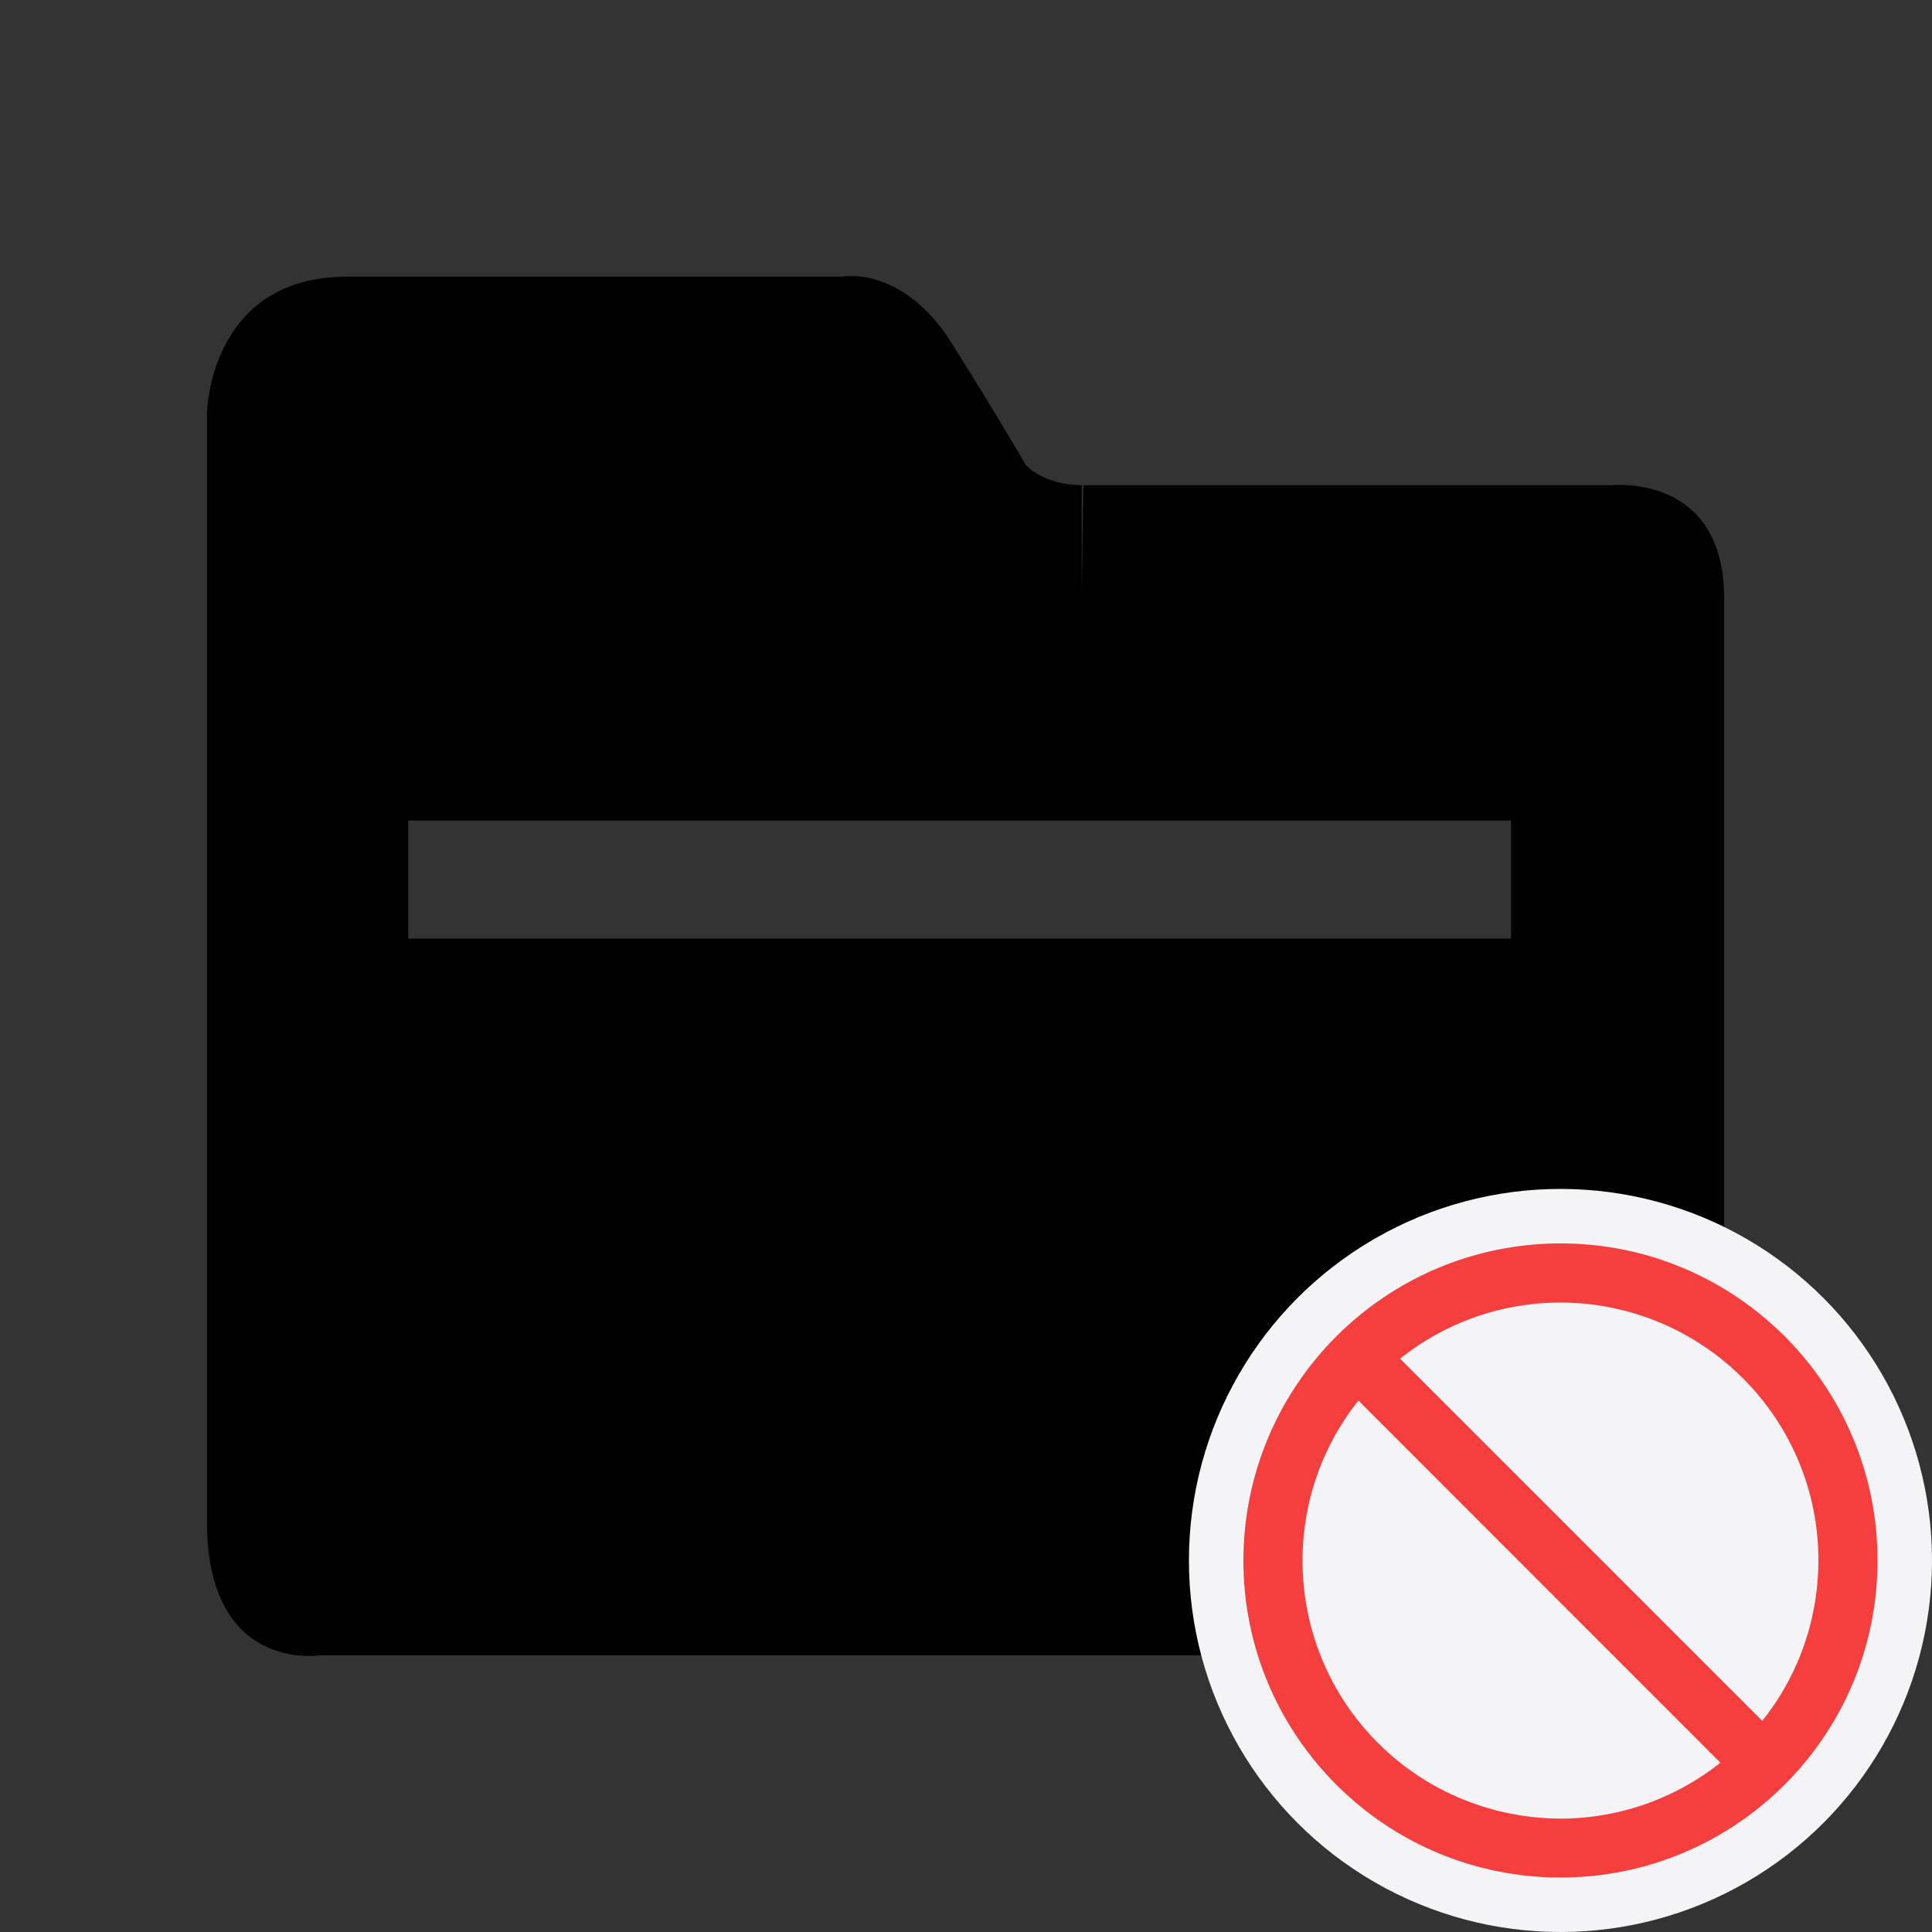 <svg width="1em" height="1em" viewBox="0 0 26 26" version="1.1" xmlns="http://www.w3.org/2000/svg" xmlns:xlink="http://www.w3.org/1999/xlink">
  <rect x="0" y="0" width="26" height="26" fill="#333333" stroke="none"/>
  <g stroke="none" stroke-width="1" fill="none" fill-rule="evenodd">
    <g transform="translate(2.786, 3.714)" fill="currentColor">
      <path d="M11.772,4.28 L11.792,2.816 L18.904,2.816 C18.904,2.816 20.417,2.648 20.417,4.338 L20.417,16.872 C20.417,16.872 20.651,18.563 19.038,18.563 L1.513,18.563 C1.513,18.563 0,18.799 0,16.77 L0,1.835 C0,1.835 0.033,0.01 1.882,0.01 L8.533,0.01 C8.533,0.01 9.34,-0.16 10.012,0.888 C10.649,1.903 11.02,2.545 11.02,2.545 C11.02,2.545 11.248,2.809 11.772,2.816 L11.772,4.28 Z M17.549,8.072 L17.549,7.329 L2.708,7.329 L2.708,8.072 L2.708,8.141 L2.708,8.917 L17.549,8.917 L17.549,8.684 L17.549,8.141 L17.549,8.072 Z"></path>
    </g>
    <g transform="translate(16, 16)">
      <circle fill="#F4F4F6" cx="5" cy="5" r="5"></circle>
      <path d="M0.833,5 L0.833,5 C0.833,7.301 2.699,9.167 5,9.167 C7.301,9.167 9.167,7.301 9.167,5 C9.167,2.699 7.301,0.833 5,0.833 C2.699,0.836 0.836,2.699 0.833,5 Z M7.723,7.307 L2.693,2.277 C3.339,1.729 4.152,1.429 5,1.429 C6.97,1.432 8.574,3.03 8.571,5 C8.571,5.845 8.271,6.664 7.723,7.307 Z M2.69,7.726 C1.188,6.452 1,4.202 2.274,2.699 L7.301,7.729 C6.658,8.274 5.842,8.574 5,8.574 C4.155,8.571 3.336,8.274 2.69,7.726 Z" stroke="#F53F3F" stroke-width="0.2" fill="#F53F3F" fill-rule="nonzero"></path>
    </g>
  </g>
</svg>